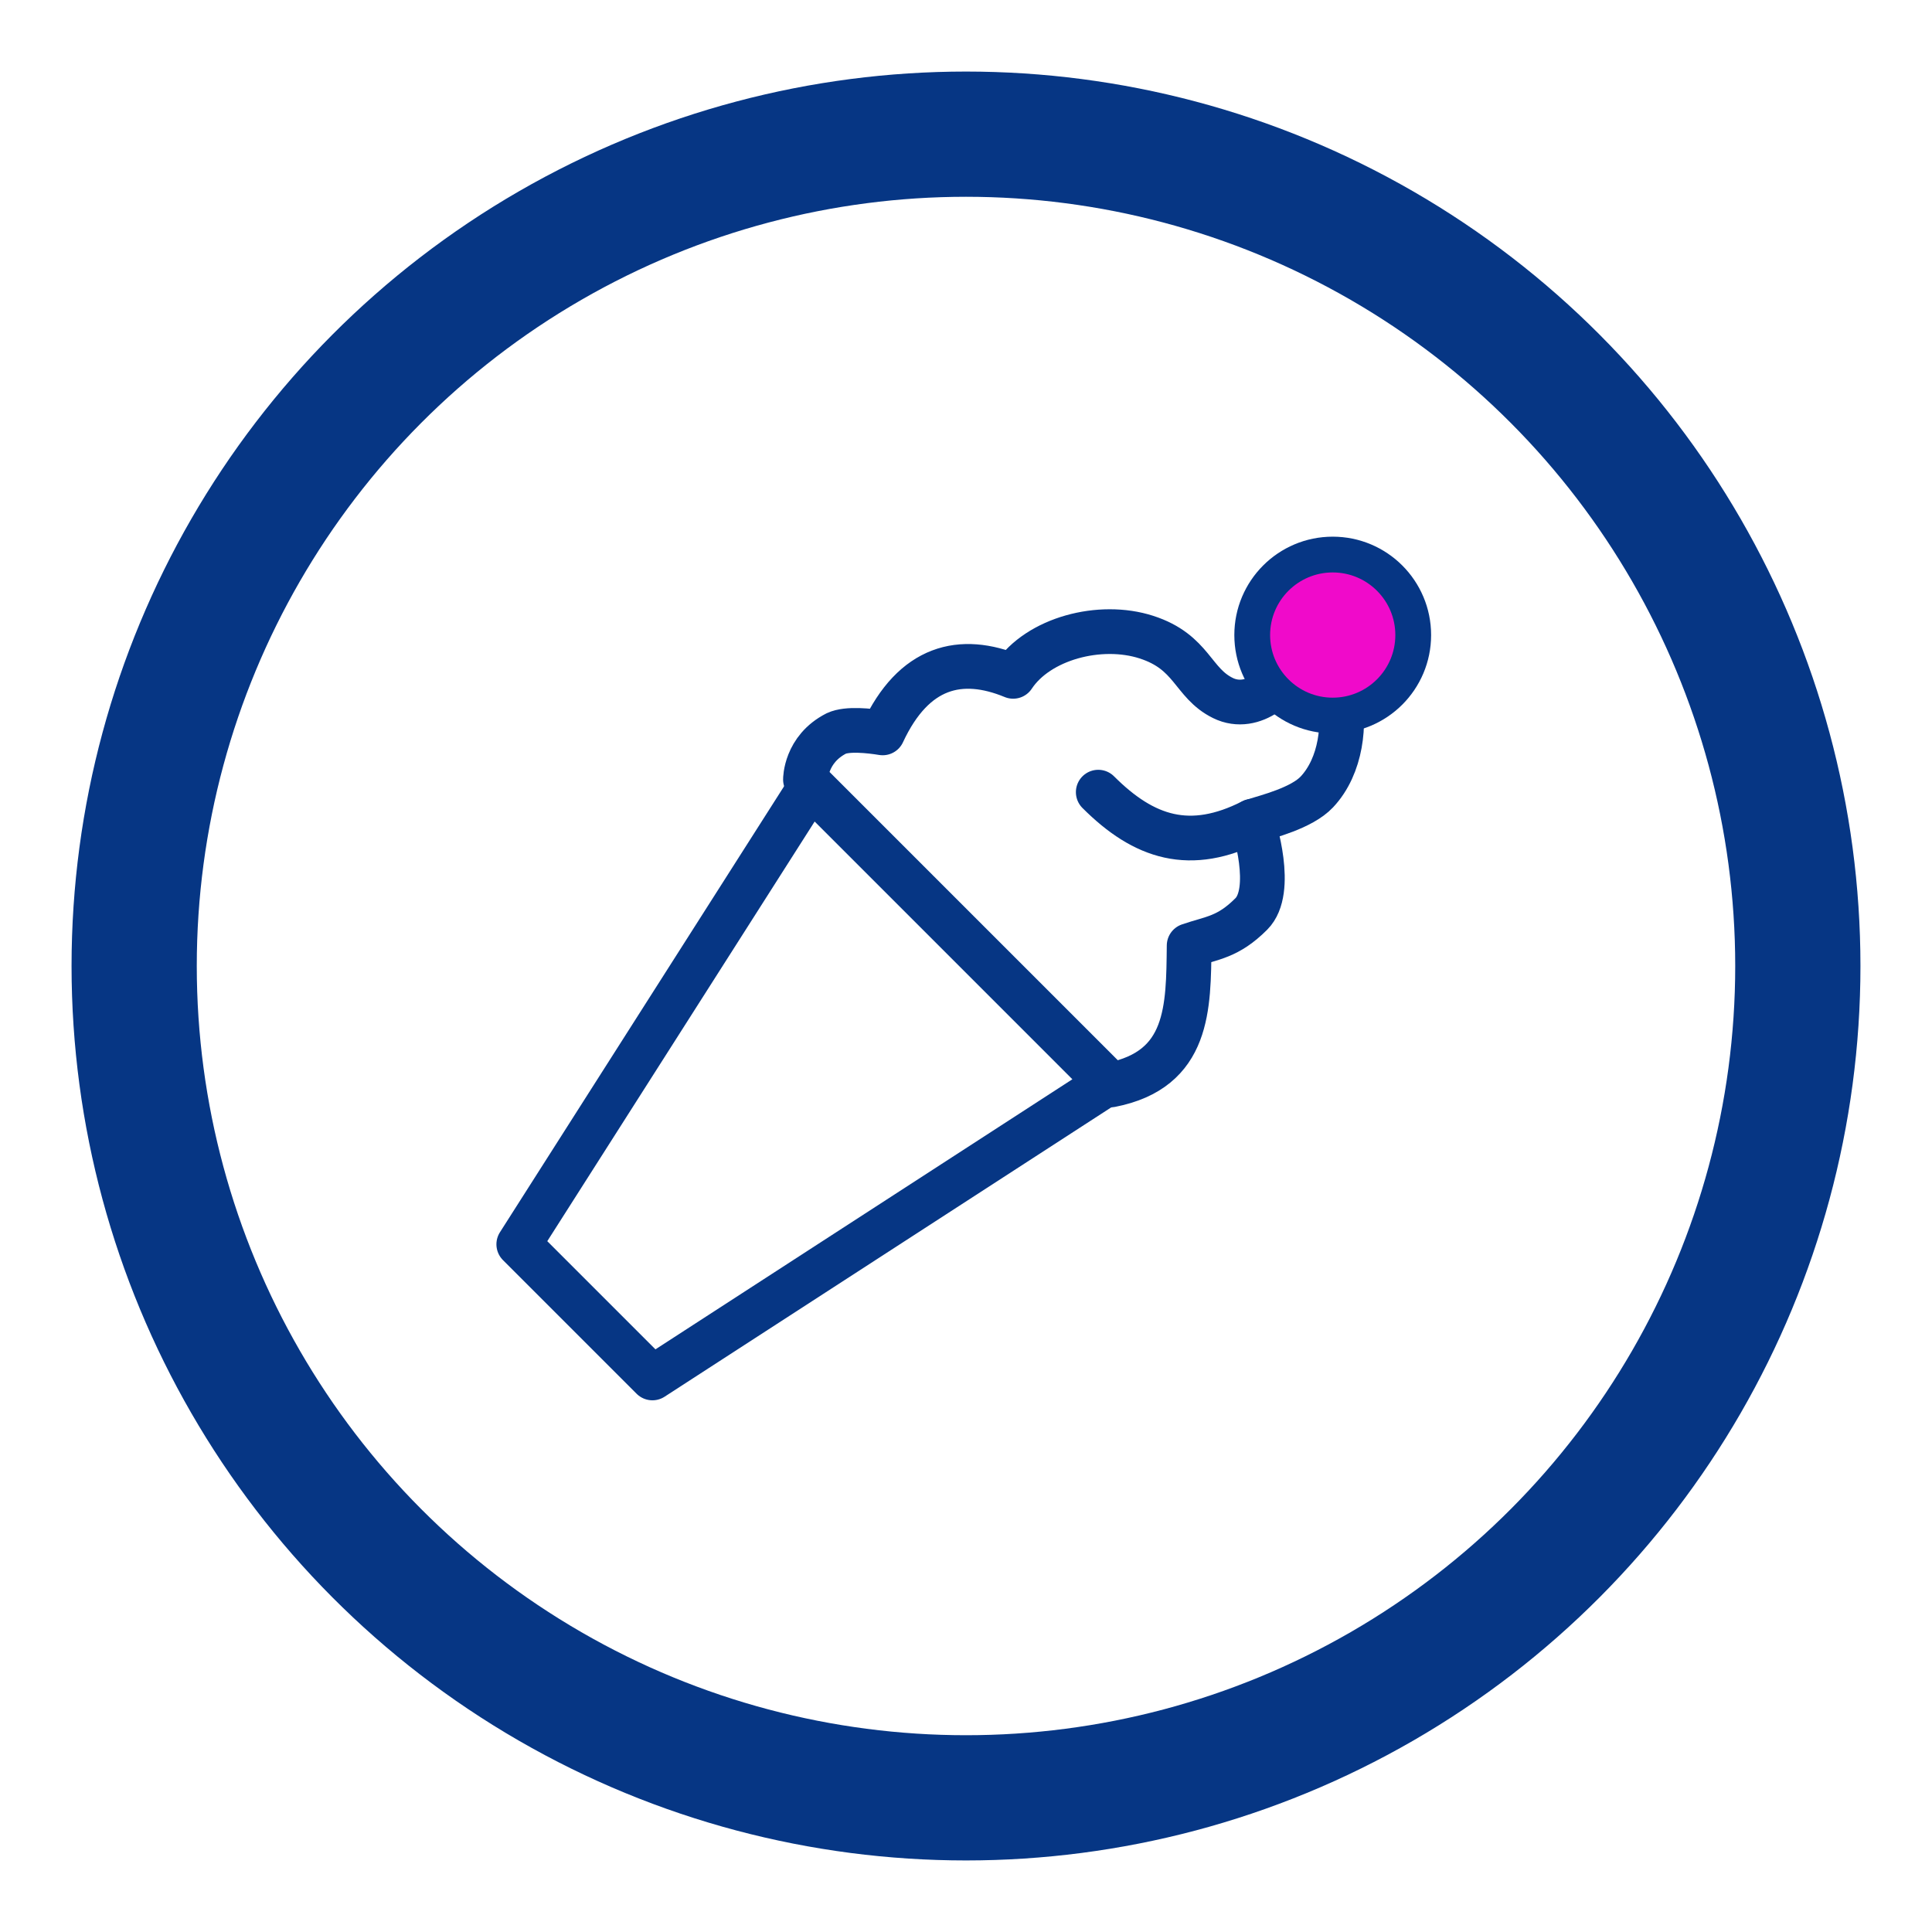 <svg width="108" height="108" viewBox="0 0 108 108" fill="none" xmlns="http://www.w3.org/2000/svg">
<g filter="url(#filter0_d_21_6)">
<circle cx="54" cy="50" r="46.5" fill="white" stroke="#063684" stroke-width="7"/>
<path d="M45.322 39.939L61.923 56.541L36.471 73.028L29 65.557L45.322 39.939Z" stroke="#063684" stroke-width="2.5" stroke-linecap="round" stroke-linejoin="round"/>
<path d="M69.949 47.091C68.639 48.402 67.775 48.412 66.474 48.859C66.434 52.313 66.482 55.79 62.098 56.648L45.026 39.576C45.026 39.576 45.015 37.884 46.752 36.999C47.363 36.713 48.603 36.848 49.342 36.969C51.08 33.231 53.711 32.6 56.636 33.808C58.039 31.686 61.504 30.782 64.085 31.616C66.666 32.449 66.646 34.176 68.363 35.02C70.08 35.863 71.828 34.116 71.838 33.252C71.848 32.388 71.696 30.736 72.861 31.036C73.571 31.228 74.143 31.919 74.832 34.797C75.217 36.413 74.993 38.803 73.613 40.27C72.766 41.17 70.874 41.641 70.01 41.909C70.092 42.144 71.26 45.78 69.949 47.091Z" stroke="#063684" stroke-width="2.5" stroke-linecap="round" stroke-linejoin="round"/>
<path d="M70.009 41.908C66.534 43.676 63.953 42.843 61.393 40.282" stroke="#063684" stroke-width="2.5" stroke-linecap="round" stroke-linejoin="round"/>
<circle cx="74.5" cy="31.5" r="4.5" fill="#F00ACA" stroke="#063684" stroke-width="2"/>
</g>
<defs>
<filter id="filter0_d_21_6" x="0" y="0" width="108" height="108" filterUnits="userSpaceOnUse" color-interpolation-filters="sRGB">
<feFlood flood-opacity="0" result="BackgroundImageFix"/>
<feColorMatrix in="SourceAlpha" type="matrix" values="0 0 0 0 0 0 0 0 0 0 0 0 0 0 0 0 0 0 127 0" result="hardAlpha"/>
<feOffset dy="4"/>
<feGaussianBlur stdDeviation="2"/>
<feComposite in2="hardAlpha" operator="out"/>
<feColorMatrix type="matrix" values="0 0 0 0 0 0 0 0 0 0 0 0 0 0 0 0 0 0 0.25 0"/>
<feBlend mode="normal" in2="BackgroundImageFix" result="effect1_dropShadow_21_6"/>
<feBlend mode="normal" in="SourceGraphic" in2="effect1_dropShadow_21_6" result="shape"/>
</filter>
</defs>
</svg>
